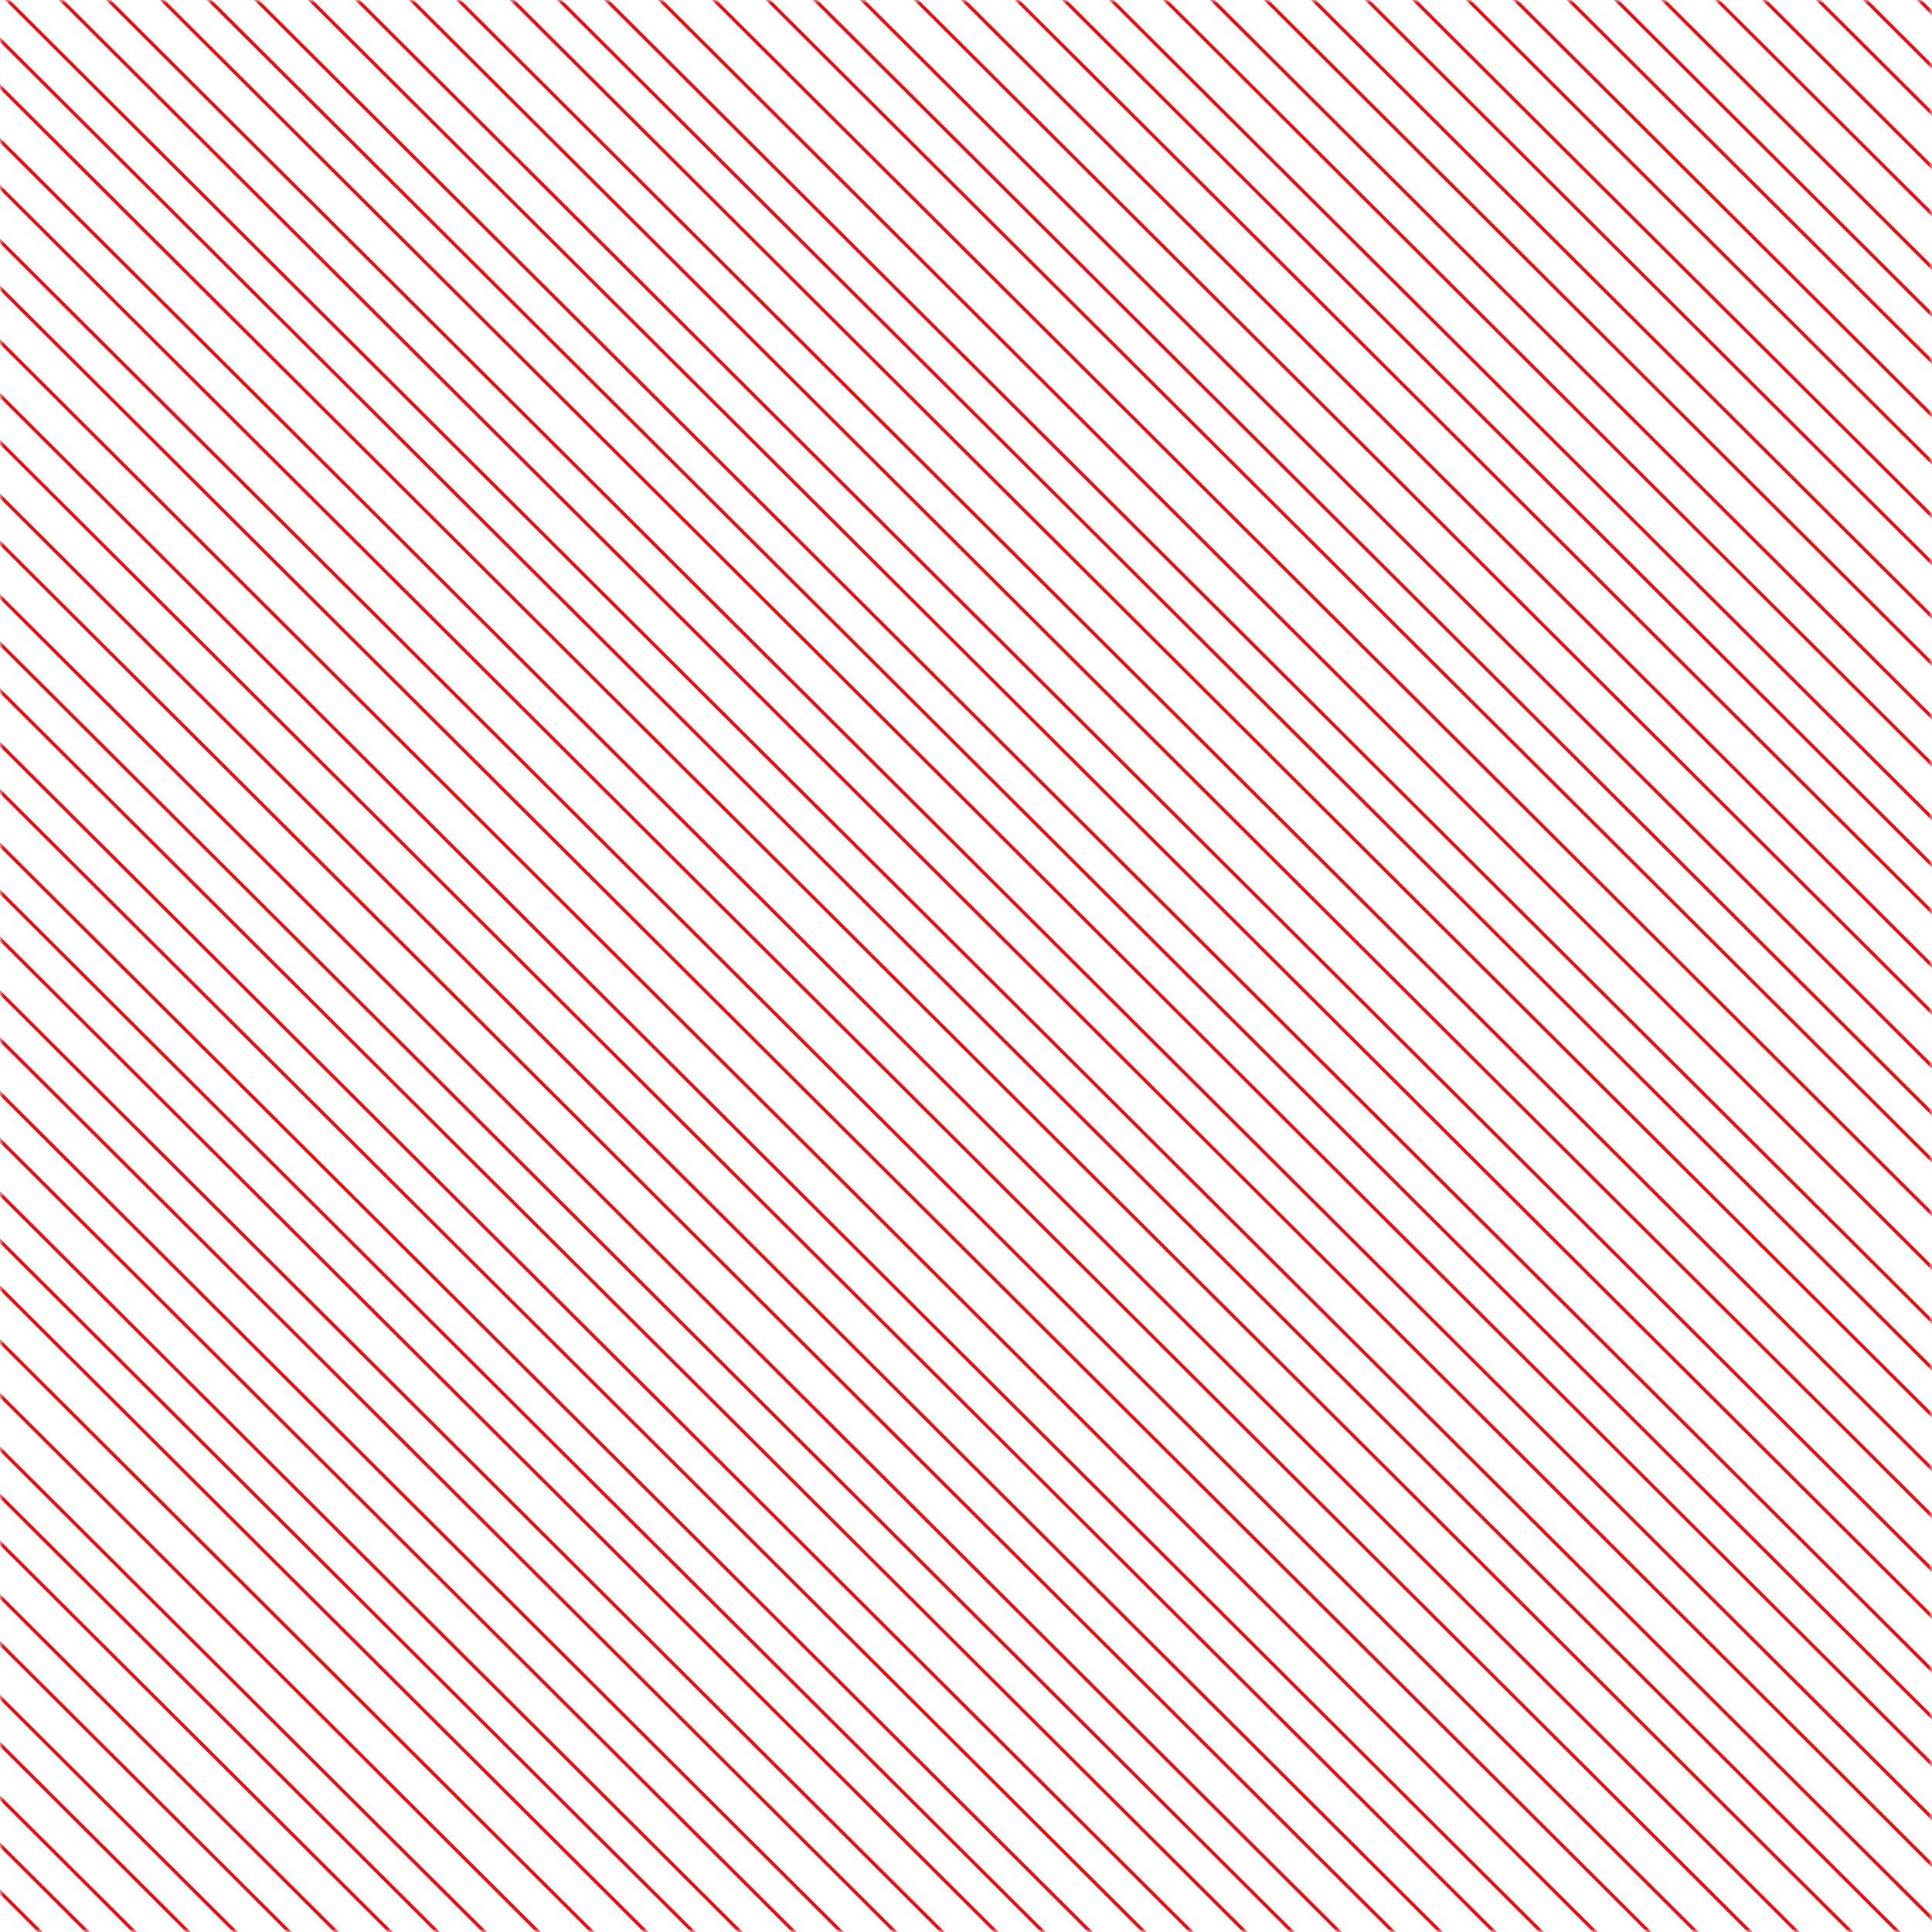 <?xml version="1.0" encoding="UTF-8"?>
<svg width="287px" height="287px" viewBox="0 0 287 287" version="1.1" xmlns="http://www.w3.org/2000/svg" xmlns:xlink="http://www.w3.org/1999/xlink">
    <!-- Generator: Sketch 51.2 (57519) - http://www.bohemiancoding.com/sketch -->
    <title>lines-img</title>
    <desc>Created with Sketch.</desc>
    <defs>
        <rect id="path-1" x="0" y="0" width="287" height="287"></rect>
    </defs>
    <g id="Page-1" stroke="none" stroke-width="1" fill="none" fill-rule="evenodd">
        <g id="Projects" transform="translate(-215, -773)">
            <g transform="translate(0, 498)" id="lines-img">
                <g transform="translate(215, 275)">
                    <mask id="mask-2" fill="white">
                        <use xlink:href="#path-1"></use>
                    </mask>
                    <g id="Mask"></g>
                    <g id="Group-137" mask="url(#mask-2)" stroke="#E30D13" stroke-width="0.5">
                        <g transform="translate(-321, -31)">
                            <path d="M0,0 L323,322" id="Stroke-1"></path>
                            <path d="M8,0 L331,322" id="Stroke-3"></path>
                            <path d="M15,0 L338,322" id="Stroke-5"></path>
                            <path d="M22,0 L345,322" id="Stroke-7"></path>
                            <path d="M30,0 L353,322" id="Stroke-9"></path>
                            <path d="M37,0 L360,322" id="Stroke-11"></path>
                            <path d="M45,0 L368,322" id="Stroke-13"></path>
                            <path d="M52,0 L375,322" id="Stroke-15"></path>
                            <path d="M60,0 L383,322" id="Stroke-17"></path>
                            <path d="M67,0 L390,322" id="Stroke-19"></path>
                            <path d="M74,0 L397,322" id="Stroke-21"></path>
                            <path d="M82,0 L405,322" id="Stroke-23"></path>
                            <path d="M90,0 L413,322" id="Stroke-25"></path>
                            <path d="M98,0 L421,322" id="Stroke-27"></path>
                            <path d="M105,0 L428,322" id="Stroke-29"></path>
                            <path d="M112,0 L435,322" id="Stroke-31"></path>
                            <path d="M120,0 L443,322" id="Stroke-33"></path>
                            <path d="M127,0 L450,322" id="Stroke-35"></path>
                            <path d="M135,0 L458,322" id="Stroke-37"></path>
                            <path d="M142,0 L465,322" id="Stroke-39"></path>
                            <path d="M150,0 L473,322" id="Stroke-41"></path>
                            <path d="M157,0 L480,322" id="Stroke-43"></path>
                            <path d="M164,0 L487,322" id="Stroke-45"></path>
                            <path d="M172,0 L495,322" id="Stroke-47"></path>
                            <path d="M179,0 L502,322" id="Stroke-49"></path>
                            <path d="M187,0 L510,322" id="Stroke-51"></path>
                            <path d="M194,0 L517,322" id="Stroke-53"></path>
                            <path d="M201,0 L524,322" id="Stroke-55"></path>
                            <path d="M209,0 L532,322" id="Stroke-57"></path>
                            <path d="M216,0 L539,322" id="Stroke-59"></path>
                            <path d="M224,0 L547,322" id="Stroke-61"></path>
                            <path d="M231,0 L554,322" id="Stroke-63"></path>
                            <path d="M239,0 L562,322" id="Stroke-65"></path>
                            <path d="M247,0 L570,322" id="Stroke-67"></path>
                            <path d="M254,0 L577,322" id="Stroke-69"></path>
                            <path d="M262,0 L585,322" id="Stroke-71"></path>
                            <path d="M269,0 L592,322" id="Stroke-73"></path>
                            <path d="M277,0 L600,322" id="Stroke-75"></path>
                            <path d="M284,0 L607,322" id="Stroke-77"></path>
                            <path d="M291,0 L614,322" id="Stroke-79"></path>
                            <path d="M299,0 L622,322" id="Stroke-81"></path>
                            <path d="M306,0 L629,322" id="Stroke-83"></path>
                            <path d="M314,0 L637,322" id="Stroke-85"></path>
                            <path d="M321,0 L644,322" id="Stroke-87"></path>
                            <path d="M328,0 L651,322" id="Stroke-89"></path>
                            <path d="M336,0 L659,322" id="Stroke-91"></path>
                            <path d="M343,0 L666,322" id="Stroke-93"></path>
                            <path d="M351,0 L674,322" id="Stroke-95"></path>
                            <path d="M358,0 L681,322" id="Stroke-97"></path>
                            <path d="M366,0 L689,322" id="Stroke-99"></path>
                            <path d="M373,0 L696,322" id="Stroke-101"></path>
                            <path d="M380,0 L703,322" id="Stroke-103"></path>
                            <path d="M388,0 L711,322" id="Stroke-105"></path>
                            <path d="M396,0 L719,322" id="Stroke-107"></path>
                            <path d="M404,0 L727,322" id="Stroke-109"></path>
                            <path d="M411,0 L734,322" id="Stroke-111"></path>
                            <path d="M418,0 L741,322" id="Stroke-113"></path>
                            <path d="M426,0 L749,322" id="Stroke-115"></path>
                            <path d="M508,0 L831,322" id="Stroke-115-Copy"></path>
                            <path d="M433,0 L756,322" id="Stroke-117"></path>
                            <path d="M515,0 L838,322" id="Stroke-117-Copy"></path>
                            <path d="M441,0 L764,322" id="Stroke-119"></path>
                            <path d="M523,0 L846,322" id="Stroke-119-Copy"></path>
                            <path d="M448,0 L771,322" id="Stroke-121"></path>
                            <path d="M530,0 L853,322" id="Stroke-121-Copy"></path>
                            <path d="M455,0 L778,322" id="Stroke-123"></path>
                            <path d="M537,0 L860,322" id="Stroke-123-Copy"></path>
                            <path d="M463,0 L786,322" id="Stroke-125"></path>
                            <path d="M545,0 L868,322" id="Stroke-125-Copy"></path>
                            <path d="M470,0 L793,322" id="Stroke-127"></path>
                            <path d="M552,0 L875,322" id="Stroke-127-Copy"></path>
                            <path d="M478,0 L801,322" id="Stroke-129"></path>
                            <path d="M560,0 L883,322" id="Stroke-129-Copy"></path>
                            <path d="M485,0 L808,322" id="Stroke-131"></path>
                            <path d="M567,0 L890,322" id="Stroke-131-Copy"></path>
                            <path d="M493,0 L816,322" id="Stroke-133"></path>
                            <path d="M575,0 L898,322" id="Stroke-133-Copy"></path>
                            <path d="M500,0 L823,322" id="Stroke-135"></path>
                            <path d="M582,0 L905,322" id="Stroke-135-Copy"></path>
                        </g>
                    </g>
                </g>
            </g>
        </g>
    </g>
</svg>